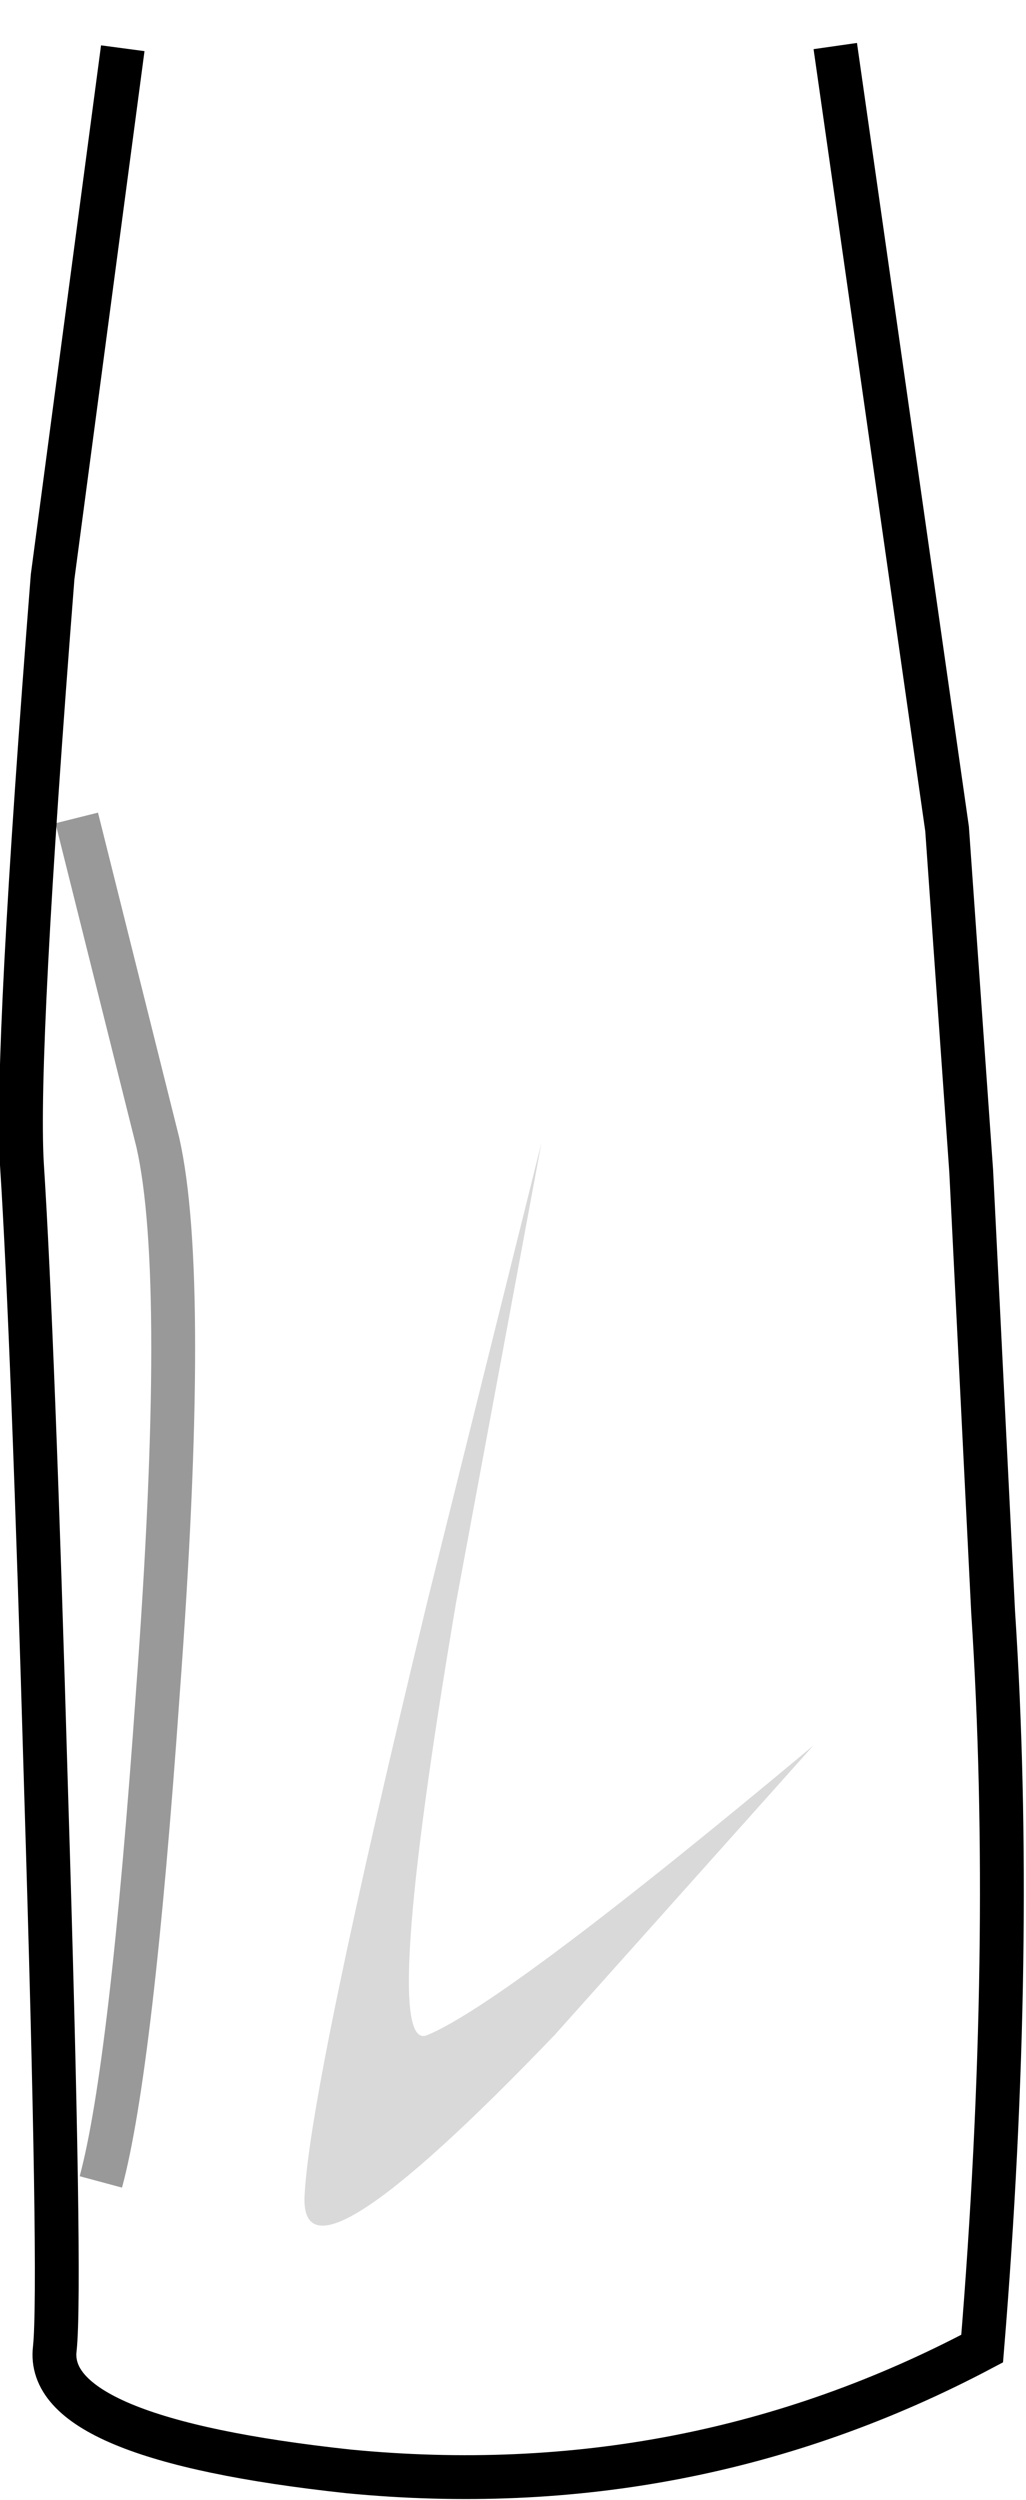 <?xml version="1.0" encoding="UTF-8" standalone="no"?>
<svg xmlns:xlink="http://www.w3.org/1999/xlink" height="57.0px" width="23.4px" xmlns="http://www.w3.org/2000/svg">
  <g transform="matrix(1.0, 0.0, 0.0, 1.0, 10.9, 1.05)">
    <path d="M8.15 0.0 L10.7 17.85 11.25 25.65 11.75 35.7 Q12.25 43.35 11.5 52.5 4.8 56.05 -2.95 55.3 -9.9 54.55 -9.65 52.5 -9.5 51.1 -9.85 39.75 -10.15 29.4 -10.4 25.5 -10.55 22.95 -9.7 12.1 L-8.1 0.05 Q-0.05 -2.15 8.15 0.0" fill="#ffffff" fill-opacity="0.0" fill-rule="evenodd" stroke="none"/>
    <path d="M-8.1 0.05 L-9.7 12.1 Q-10.55 22.95 -10.4 25.5 -10.15 29.4 -9.85 39.75 -9.5 51.1 -9.65 52.5 -9.9 54.55 -2.95 55.3 4.8 56.05 11.5 52.5 12.25 43.35 11.75 35.7 L11.25 25.65 10.7 17.85 8.15 0.0" fill="none" stroke="#000000" stroke-linecap="butt" stroke-linejoin="miter-clip" stroke-miterlimit="10.0" stroke-width="1.0"/>
    <path d="M-1.15 35.45 L1.45 25.0 -0.5 35.5 Q-2.25 45.85 -1.15 45.35 0.65 44.6 7.65 38.75 L1.75 45.35 Q-4.15 51.5 -3.95 48.95 -3.8 46.4 -1.15 35.45" fill="#000000" fill-opacity="0.149" fill-rule="evenodd" stroke="none"/>
    <path d="M-9.15 17.6 L-7.3 25.0 Q-6.6 28.1 -7.3 37.55 -7.9 46.1 -8.6 48.7" fill="none" stroke="#000000" stroke-linecap="butt" stroke-linejoin="miter-clip" stroke-miterlimit="10.0" stroke-opacity="0.4" stroke-width="1.0"/>
  </g>
</svg>
